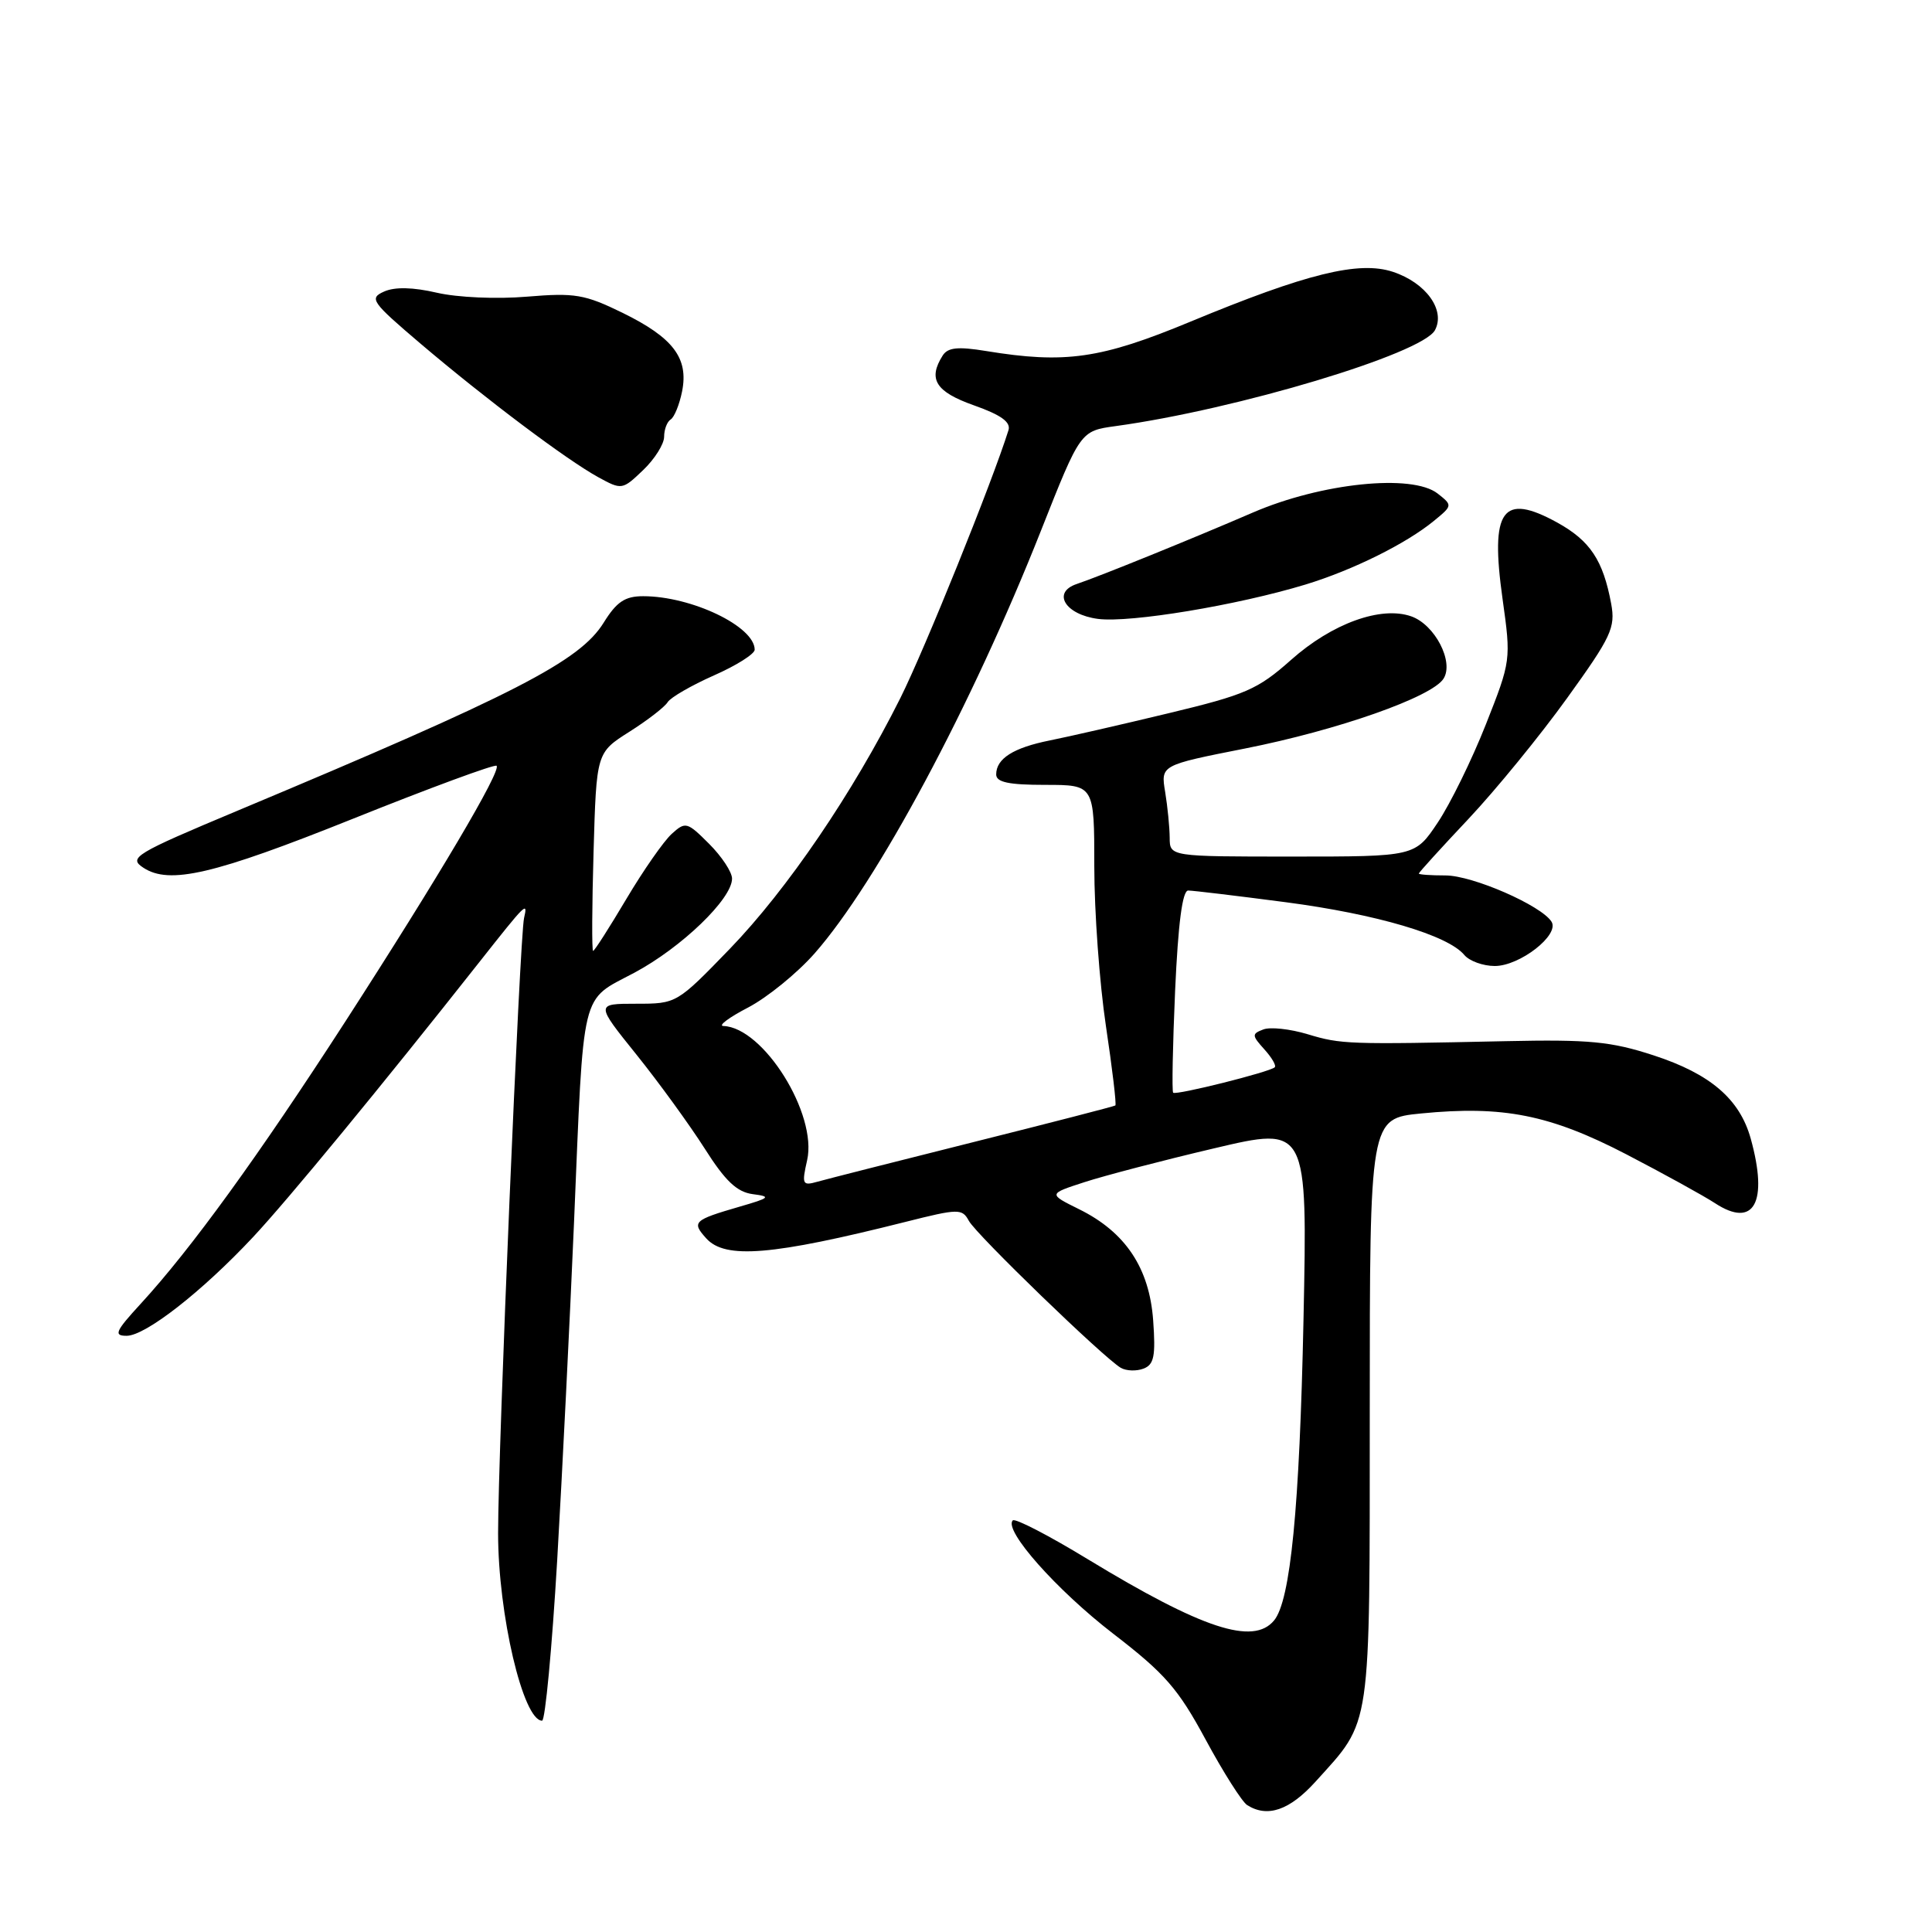<?xml version="1.0" encoding="UTF-8" standalone="no"?>
<!DOCTYPE svg PUBLIC "-//W3C//DTD SVG 1.1//EN" "http://www.w3.org/Graphics/SVG/1.1/DTD/svg11.dtd" >
<svg xmlns="http://www.w3.org/2000/svg" xmlns:xlink="http://www.w3.org/1999/xlink" version="1.1" viewBox="0 0 256 256">
 <g >
 <path fill="currentColor"
d=" M 174.33 236.06 C 181.79 227.79 181.49 229.88 181.50 186.86 C 181.50 148.21 181.50 148.21 188.30 147.54 C 199.17 146.47 205.39 147.71 215.51 152.96 C 220.47 155.54 225.75 158.45 227.25 159.43 C 232.42 162.81 234.33 159.34 231.98 150.87 C 230.52 145.63 226.63 142.29 219.11 139.84 C 213.47 138.00 210.60 137.72 199.50 137.96 C 178.61 138.41 177.71 138.38 173.27 137.04 C 170.95 136.34 168.30 136.05 167.39 136.41 C 165.86 136.99 165.87 137.20 167.52 139.03 C 168.51 140.12 169.14 141.19 168.91 141.42 C 168.28 142.04 155.82 145.16 155.45 144.79 C 155.27 144.61 155.39 138.51 155.71 131.23 C 156.11 122.33 156.68 118.00 157.44 118.00 C 158.07 118.00 163.89 118.70 170.38 119.55 C 182.41 121.13 191.86 123.92 194.03 126.54 C 194.70 127.34 196.51 128.00 198.07 128.00 C 201.38 128.00 206.67 123.89 205.59 122.14 C 204.26 119.99 195.13 116.00 191.53 116.00 C 189.59 116.00 188.00 115.89 188.00 115.75 C 188.00 115.61 190.96 112.35 194.59 108.50 C 198.21 104.65 204.09 97.45 207.65 92.50 C 213.51 84.37 214.07 83.17 213.49 80.00 C 212.42 74.24 210.71 71.66 206.36 69.25 C 199.06 65.23 197.43 67.50 199.10 79.39 C 200.23 87.45 200.21 87.57 196.88 96.00 C 195.04 100.66 192.17 106.51 190.51 108.99 C 187.50 113.50 187.50 113.50 171.25 113.50 C 155.00 113.50 155.00 113.50 154.99 111.00 C 154.98 109.62 154.71 106.90 154.39 104.94 C 153.80 101.39 153.80 101.39 164.93 99.19 C 177.24 96.76 189.76 92.36 191.28 89.92 C 192.68 87.69 190.13 82.77 187.00 81.67 C 182.99 80.26 176.51 82.60 171.07 87.44 C 166.65 91.37 165.05 92.06 154.83 94.51 C 148.60 96.01 141.52 97.63 139.11 98.11 C 134.27 99.08 132.00 100.52 132.00 102.62 C 132.00 103.65 133.65 104.00 138.50 104.00 C 145.00 104.00 145.00 104.00 145.00 114.82 C 145.00 120.78 145.69 130.28 146.54 135.95 C 147.39 141.62 147.95 146.35 147.79 146.48 C 147.63 146.60 139.18 148.78 129.00 151.33 C 118.83 153.88 109.53 156.24 108.33 156.58 C 106.32 157.15 106.22 156.95 106.95 153.73 C 108.33 147.61 101.16 136.14 95.85 135.95 C 95.11 135.93 96.58 134.82 99.13 133.50 C 101.67 132.17 105.63 128.95 107.93 126.34 C 116.23 116.91 128.76 93.50 137.94 70.30 C 143.16 57.10 143.16 57.10 147.83 56.46 C 163.86 54.26 188.47 46.87 190.14 43.75 C 191.56 41.09 188.95 37.47 184.57 36.02 C 180.06 34.53 173.12 36.24 157.72 42.63 C 145.86 47.55 141.14 48.23 130.65 46.51 C 126.92 45.90 125.59 46.04 124.91 47.11 C 122.93 50.24 123.97 51.91 129.05 53.71 C 132.64 54.98 133.96 55.93 133.63 57.00 C 131.46 63.92 122.52 86.06 119.30 92.50 C 113.01 105.07 104.31 117.86 96.68 125.75 C 89.68 132.98 89.65 133.00 84.29 133.00 C 78.91 133.00 78.91 133.00 84.34 139.75 C 87.32 143.46 91.38 149.06 93.37 152.18 C 96.10 156.49 97.64 157.95 99.74 158.23 C 102.22 158.55 102.05 158.72 98.00 159.89 C 91.88 161.67 91.62 161.92 93.59 164.10 C 96.10 166.87 102.30 166.36 119.97 161.91 C 127.03 160.13 127.49 160.13 128.38 161.77 C 129.37 163.60 146.30 179.97 148.52 181.25 C 149.24 181.66 150.59 181.71 151.52 181.35 C 152.92 180.82 153.14 179.68 152.80 174.95 C 152.30 168.02 149.13 163.26 142.99 160.23 C 138.89 158.20 138.89 158.20 143.70 156.64 C 146.34 155.78 154.07 153.76 160.88 152.16 C 173.25 149.24 173.25 149.24 172.72 174.87 C 172.20 199.81 171.00 212.09 168.82 214.72 C 166.06 218.05 159.32 215.83 144.13 206.60 C 138.98 203.46 134.51 201.15 134.20 201.46 C 132.94 202.73 140.00 210.69 147.50 216.47 C 154.36 221.75 156.10 223.74 159.75 230.50 C 162.09 234.84 164.57 238.74 165.25 239.18 C 167.94 240.89 170.88 239.88 174.33 236.06 Z  M 73.83 206.75 C 74.51 195.06 75.51 174.93 76.06 162.00 C 77.38 130.52 76.85 132.73 84.06 128.89 C 90.31 125.55 97.00 119.11 97.00 116.42 C 97.00 115.55 95.63 113.48 93.96 111.81 C 91.05 108.90 90.83 108.84 89.01 110.49 C 87.95 111.45 85.25 115.32 83.00 119.11 C 80.75 122.90 78.77 126.00 78.59 126.00 C 78.41 126.00 78.44 120.09 78.65 112.86 C 79.03 99.73 79.03 99.73 83.40 96.96 C 85.80 95.44 88.08 93.68 88.47 93.04 C 88.86 92.41 91.62 90.82 94.59 89.50 C 97.57 88.19 100.00 86.65 100.00 86.09 C 100.00 83.01 91.64 79.00 85.22 79.00 C 82.81 79.00 81.71 79.74 80.00 82.49 C 76.84 87.61 68.28 92.01 31.50 107.41 C 17.82 113.14 16.98 113.66 19.00 114.98 C 22.45 117.25 28.32 115.88 46.69 108.52 C 56.96 104.40 65.56 101.23 65.80 101.47 C 66.45 102.12 58.12 116.21 45.75 135.37 C 34.24 153.18 25.33 165.48 18.65 172.75 C 15.28 176.42 15.03 177.00 16.78 177.00 C 19.27 177.00 26.77 171.15 33.55 163.90 C 38.14 158.99 50.46 144.03 63.51 127.49 C 69.74 119.60 69.96 119.38 69.44 121.65 C 68.87 124.11 66.00 192.11 66.00 203.15 C 66.00 213.90 69.31 228.00 71.83 228.00 C 72.24 228.00 73.14 218.44 73.83 206.75 Z  M 173.00 77.45 C 179.23 75.55 186.31 72.05 190.00 69.02 C 192.48 66.99 192.48 66.96 190.50 65.40 C 187.13 62.75 175.09 63.99 166.00 67.92 C 157.97 71.39 145.67 76.38 142.68 77.38 C 139.34 78.50 141.15 81.45 145.51 82.01 C 149.77 82.55 163.95 80.20 173.00 77.45 Z  M 88.00 57.87 C 88.00 56.91 88.39 55.88 88.87 55.58 C 89.35 55.28 90.03 53.61 90.38 51.86 C 91.26 47.45 89.20 44.74 82.49 41.45 C 77.47 39.00 76.18 38.78 69.82 39.31 C 65.83 39.65 60.63 39.42 57.90 38.79 C 54.71 38.05 52.32 38.00 50.90 38.63 C 48.88 39.53 49.21 39.99 55.74 45.55 C 64.41 52.91 75.08 60.93 79.27 63.23 C 82.39 64.94 82.47 64.92 85.22 62.29 C 86.75 60.83 88.00 58.84 88.00 57.87 Z "/>
</g>
</svg>